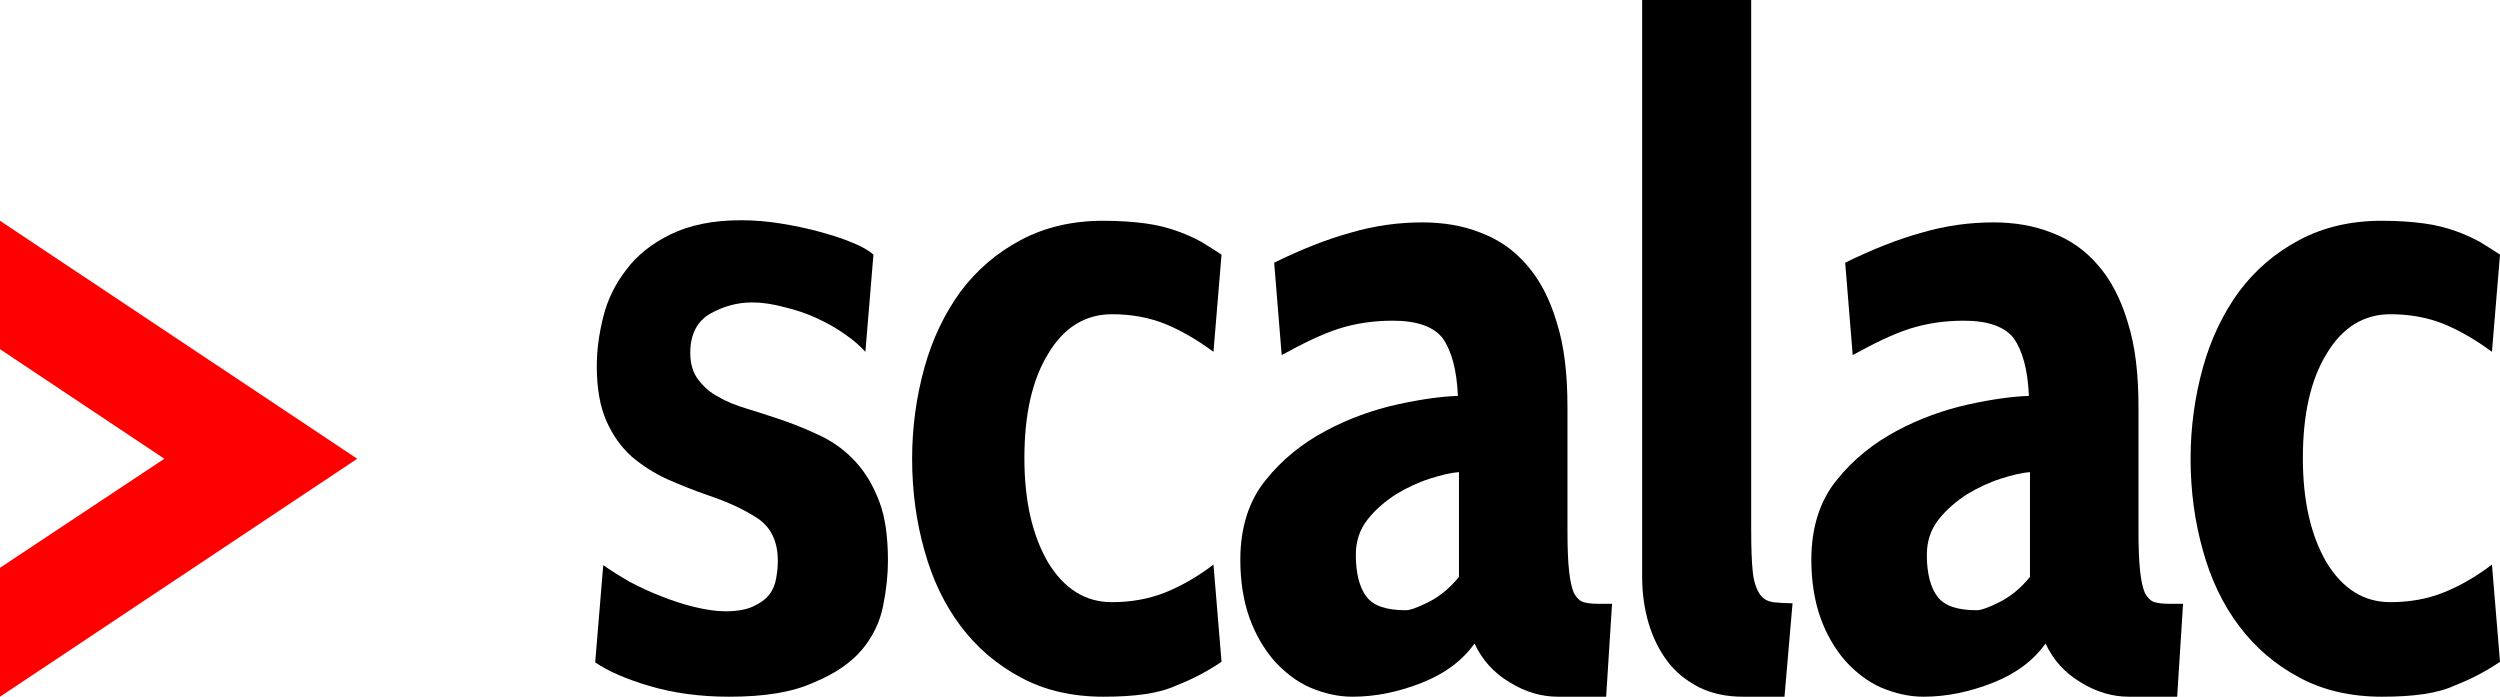 <?xml version="1.0" encoding="utf-8"?>
<!-- Generator: Adobe Illustrator 18.1.1, SVG Export Plug-In . SVG Version: 6.00 Build 0)  -->
<svg version="1.1" baseProfile="tiny" xmlns="http://www.w3.org/2000/svg" xmlns:xlink="http://www.w3.org/1999/xlink" x="0px"
	 y="0px" viewBox="0 0 465.4 129.7" xml:space="preserve">
<g id="Layer_2">
	<g>
		<path d="M135.7,129.7c-5.5,0-10.4-0.7-14.8-2c-4.4-1.3-7.8-2.8-10.1-4.4l1.5-18.1c1.4,1,3,2,4.9,3.1c1.9,1,3.8,1.9,5.9,2.7
			c2,0.8,4.1,1.5,6.2,2c2.1,0.5,4,0.8,5.7,0.8c2.2,0,3.9-0.3,5.2-0.9c1.3-0.6,2.3-1.3,3-2.2c0.7-0.9,1.1-1.9,1.3-3.1
			c0.2-1.1,0.3-2.2,0.3-3.2c0-3.5-1.2-6.1-3.6-7.8c-2.4-1.6-5.5-3.1-9.4-4.4c-2.6-0.9-5.1-1.9-7.6-3c-2.4-1.1-4.6-2.5-6.6-4.2
			c-1.9-1.7-3.5-3.9-4.7-6.6c-1.2-2.7-1.8-6.1-1.8-10.2c0-3,0.4-6,1.2-9.2c0.8-3.2,2.2-6.1,4.3-8.8c2-2.7,4.8-4.9,8.3-6.6
			c3.5-1.7,7.8-2.6,13.1-2.6c2.4,0,4.8,0.2,7.3,0.6c2.5,0.4,4.9,0.9,7.1,1.5c2.2,0.6,4.2,1.2,6.1,2c1.8,0.7,3.2,1.5,4.1,2.3
			l-1.5,18.1c-0.9-1-2.1-2.1-3.7-3.2c-1.5-1.1-3.3-2.1-5.2-3c-1.9-0.9-4-1.6-6.1-2.1c-2.2-0.6-4.2-0.9-6.1-0.9
			c-2.7,0-5.3,0.7-7.8,2.1c-2.4,1.4-3.7,3.8-3.7,7.3c0,2,0.5,3.7,1.5,5c1,1.3,2.2,2.4,3.8,3.2c1.5,0.9,3.3,1.6,5.3,2.2
			c2,0.6,4.1,1.3,6.2,2c2.7,0.9,5.3,2,7.8,3.2c2.4,1.2,4.5,2.8,6.3,4.8c1.8,2,3.2,4.4,4.3,7.3c1.1,2.9,1.6,6.6,1.6,11
			c0,2.6-0.3,5.4-0.9,8.4c-0.6,3-1.9,5.7-3.9,8.1c-2,2.4-5,4.5-8.9,6.1C147.5,128.9,142.3,129.7,135.7,129.7z"/>
		<path d="M205.4,129.7c-5.8,0-11-1.2-15.4-3.6c-4.5-2.4-8.2-5.6-11.2-9.6c-3-4-5.2-8.6-6.7-14c-1.5-5.3-2.3-11-2.3-17.1
			c0-5.9,0.8-11.6,2.3-17c1.5-5.4,3.8-10.1,6.7-14.1c3-4,6.7-7.2,11.2-9.6c4.5-2.4,9.6-3.6,15.4-3.6c3.1,0,5.7,0.2,7.9,0.5
			c2.2,0.3,4.1,0.8,5.8,1.4c1.7,0.6,3.2,1.3,4.5,2c1.3,0.8,2.6,1.6,3.8,2.4l-1.5,18.1c-3.1-2.3-6.1-4-9-5.2c-3-1.2-6.3-1.8-9.9-1.8
			c-5,0-9,2.5-11.9,7.4c-3,4.9-4.4,11.4-4.4,19.4c0,8,1.5,14.4,4.4,19.4c3,4.9,6.9,7.4,11.9,7.4c3.6,0,6.9-0.6,9.9-1.8
			c3-1.2,6-2.9,9-5.2l1.5,18.1c-2.5,1.7-5.3,3.2-8.4,4.4C215.8,129.1,211.3,129.7,205.4,129.7z"/>
		<path d="M299,129.7h-9c-3.1,0-6.1-0.9-9-2.7c-3-1.8-5.1-4.2-6.5-7.2c-2.3,3.2-5.5,5.6-9.8,7.3c-4.3,1.7-8.6,2.6-12.9,2.6
			c-2.7,0-5.3-0.6-7.9-1.7c-2.5-1.1-4.7-2.8-6.7-5c-1.9-2.2-3.5-4.9-4.6-8c-1.1-3.1-1.7-6.7-1.7-10.8c0-6,1.6-11,4.7-14.8
			c3.1-3.9,6.9-6.9,11.2-9.2c4.3-2.3,8.8-3.9,13.3-4.9c4.5-1,8.3-1.5,11.3-1.6c-0.2-4.9-1.2-8.4-2.8-10.7c-1.7-2.2-4.8-3.3-9.3-3.3
			c-3.6,0-7,0.5-10.1,1.5c-3.1,1-6.6,2.7-10.6,4.9l-1.4-17.2c5.1-2.5,9.9-4.4,14.3-5.6c4.4-1.3,8.9-1.9,13.3-1.9
			c3.9,0,7.5,0.6,10.8,1.9c3.4,1.3,6.2,3.2,8.6,6c2.4,2.7,4.3,6.3,5.6,10.7c1.4,4.4,2,9.6,2,15.8v23c0,3.2,0.1,5.7,0.3,7.5
			c0.2,1.8,0.5,3.2,0.9,4.1c0.5,0.9,1.1,1.5,1.8,1.7c0.7,0.2,1.6,0.3,2.6,0.3h2.7L299,129.7z M271.5,87.9c-1.4,0.1-3.1,0.5-5.3,1.2
			c-2.2,0.7-4.3,1.7-6.3,2.9c-2,1.3-3.8,2.8-5.3,4.7c-1.5,1.9-2.2,4.1-2.2,6.6c0,3.5,0.7,6.1,2,7.8c1.3,1.7,3.7,2.5,7.3,2.5
			c0.8,0,2.2-0.5,4.2-1.5c2-1,3.9-2.5,5.7-4.7V87.9z"/>
		<path d="M332.2,129.7h-7.7c-3.2,0-5.9-0.6-8.3-1.8c-2.3-1.2-4.3-2.8-5.8-4.8c-1.5-2-2.7-4.4-3.5-7.1c-0.8-2.7-1.2-5.6-1.2-8.7V0
			h20.3v98.6c0,3.4,0.1,6.1,0.3,7.9c0.2,1.9,0.7,3.2,1.3,4.1c0.6,0.9,1.4,1.3,2.4,1.5c1,0.1,2.2,0.2,3.7,0.2L332.2,129.7z"/>
		<path d="M405.3,129.7h-9c-3.1,0-6.1-0.9-9-2.7c-3-1.8-5.1-4.2-6.5-7.2c-2.3,3.2-5.5,5.6-9.8,7.3c-4.3,1.7-8.6,2.6-12.9,2.6
			c-2.7,0-5.3-0.6-7.9-1.7c-2.5-1.1-4.7-2.8-6.7-5c-1.9-2.2-3.5-4.9-4.6-8c-1.1-3.1-1.7-6.7-1.7-10.8c0-6,1.6-11,4.7-14.8
			c3.1-3.9,6.9-6.9,11.2-9.2c4.3-2.3,8.8-3.9,13.3-4.9c4.5-1,8.3-1.5,11.3-1.6c-0.2-4.9-1.2-8.4-2.8-10.7c-1.7-2.2-4.8-3.3-9.3-3.3
			c-3.6,0-7,0.5-10.1,1.5c-3.1,1-6.6,2.7-10.6,4.9l-1.4-17.2c5.1-2.5,9.9-4.4,14.3-5.6c4.4-1.3,8.9-1.9,13.3-1.9
			c3.9,0,7.5,0.6,10.8,1.9c3.4,1.3,6.2,3.2,8.6,6c2.4,2.7,4.3,6.3,5.6,10.7c1.4,4.4,2,9.6,2,15.8v23c0,3.2,0.1,5.7,0.3,7.5
			c0.2,1.8,0.5,3.2,0.9,4.1c0.5,0.9,1.1,1.5,1.8,1.7c0.7,0.2,1.6,0.3,2.6,0.3h2.7L405.3,129.7z M377.8,87.9
			c-1.4,0.1-3.1,0.5-5.3,1.2c-2.2,0.7-4.3,1.7-6.3,2.9c-2,1.3-3.8,2.8-5.3,4.7c-1.5,1.9-2.2,4.1-2.2,6.6c0,3.5,0.7,6.1,2,7.8
			c1.3,1.7,3.7,2.5,7.3,2.5c0.8,0,2.2-0.5,4.2-1.5c2-1,3.9-2.5,5.7-4.7V87.9z"/>
		<path d="M443.4,129.7c-5.8,0-11-1.2-15.4-3.6c-4.5-2.4-8.2-5.6-11.2-9.6c-3-4-5.2-8.6-6.7-14c-1.5-5.3-2.3-11-2.3-17.1
			c0-5.9,0.8-11.6,2.3-17c1.5-5.4,3.8-10.1,6.7-14.1c3-4,6.7-7.2,11.2-9.6c4.5-2.4,9.6-3.6,15.4-3.6c3.1,0,5.7,0.2,7.9,0.5
			c2.2,0.3,4.1,0.8,5.8,1.4c1.7,0.6,3.2,1.3,4.5,2c1.3,0.8,2.6,1.6,3.8,2.4l-1.5,18.1c-3.1-2.3-6.1-4-9-5.2c-3-1.2-6.3-1.8-9.9-1.8
			c-5,0-9,2.5-11.9,7.4c-3,4.9-4.4,11.4-4.4,19.4c0,8,1.5,14.4,4.4,19.4c3,4.9,6.9,7.4,11.9,7.4c3.6,0,6.9-0.6,9.9-1.8
			c3-1.2,6-2.9,9-5.2l1.5,18.1c-2.5,1.7-5.3,3.2-8.4,4.4C453.8,129.1,449.3,129.7,443.4,129.7z"/>
	</g>
</g>
<g id="Layer_4">
	<polygon fill="#FF0000" points="0,41.1 0,65 30.6,85.4 0,105.7 0,129.7 66.5,85.4 	"/>
</g>
</svg>
